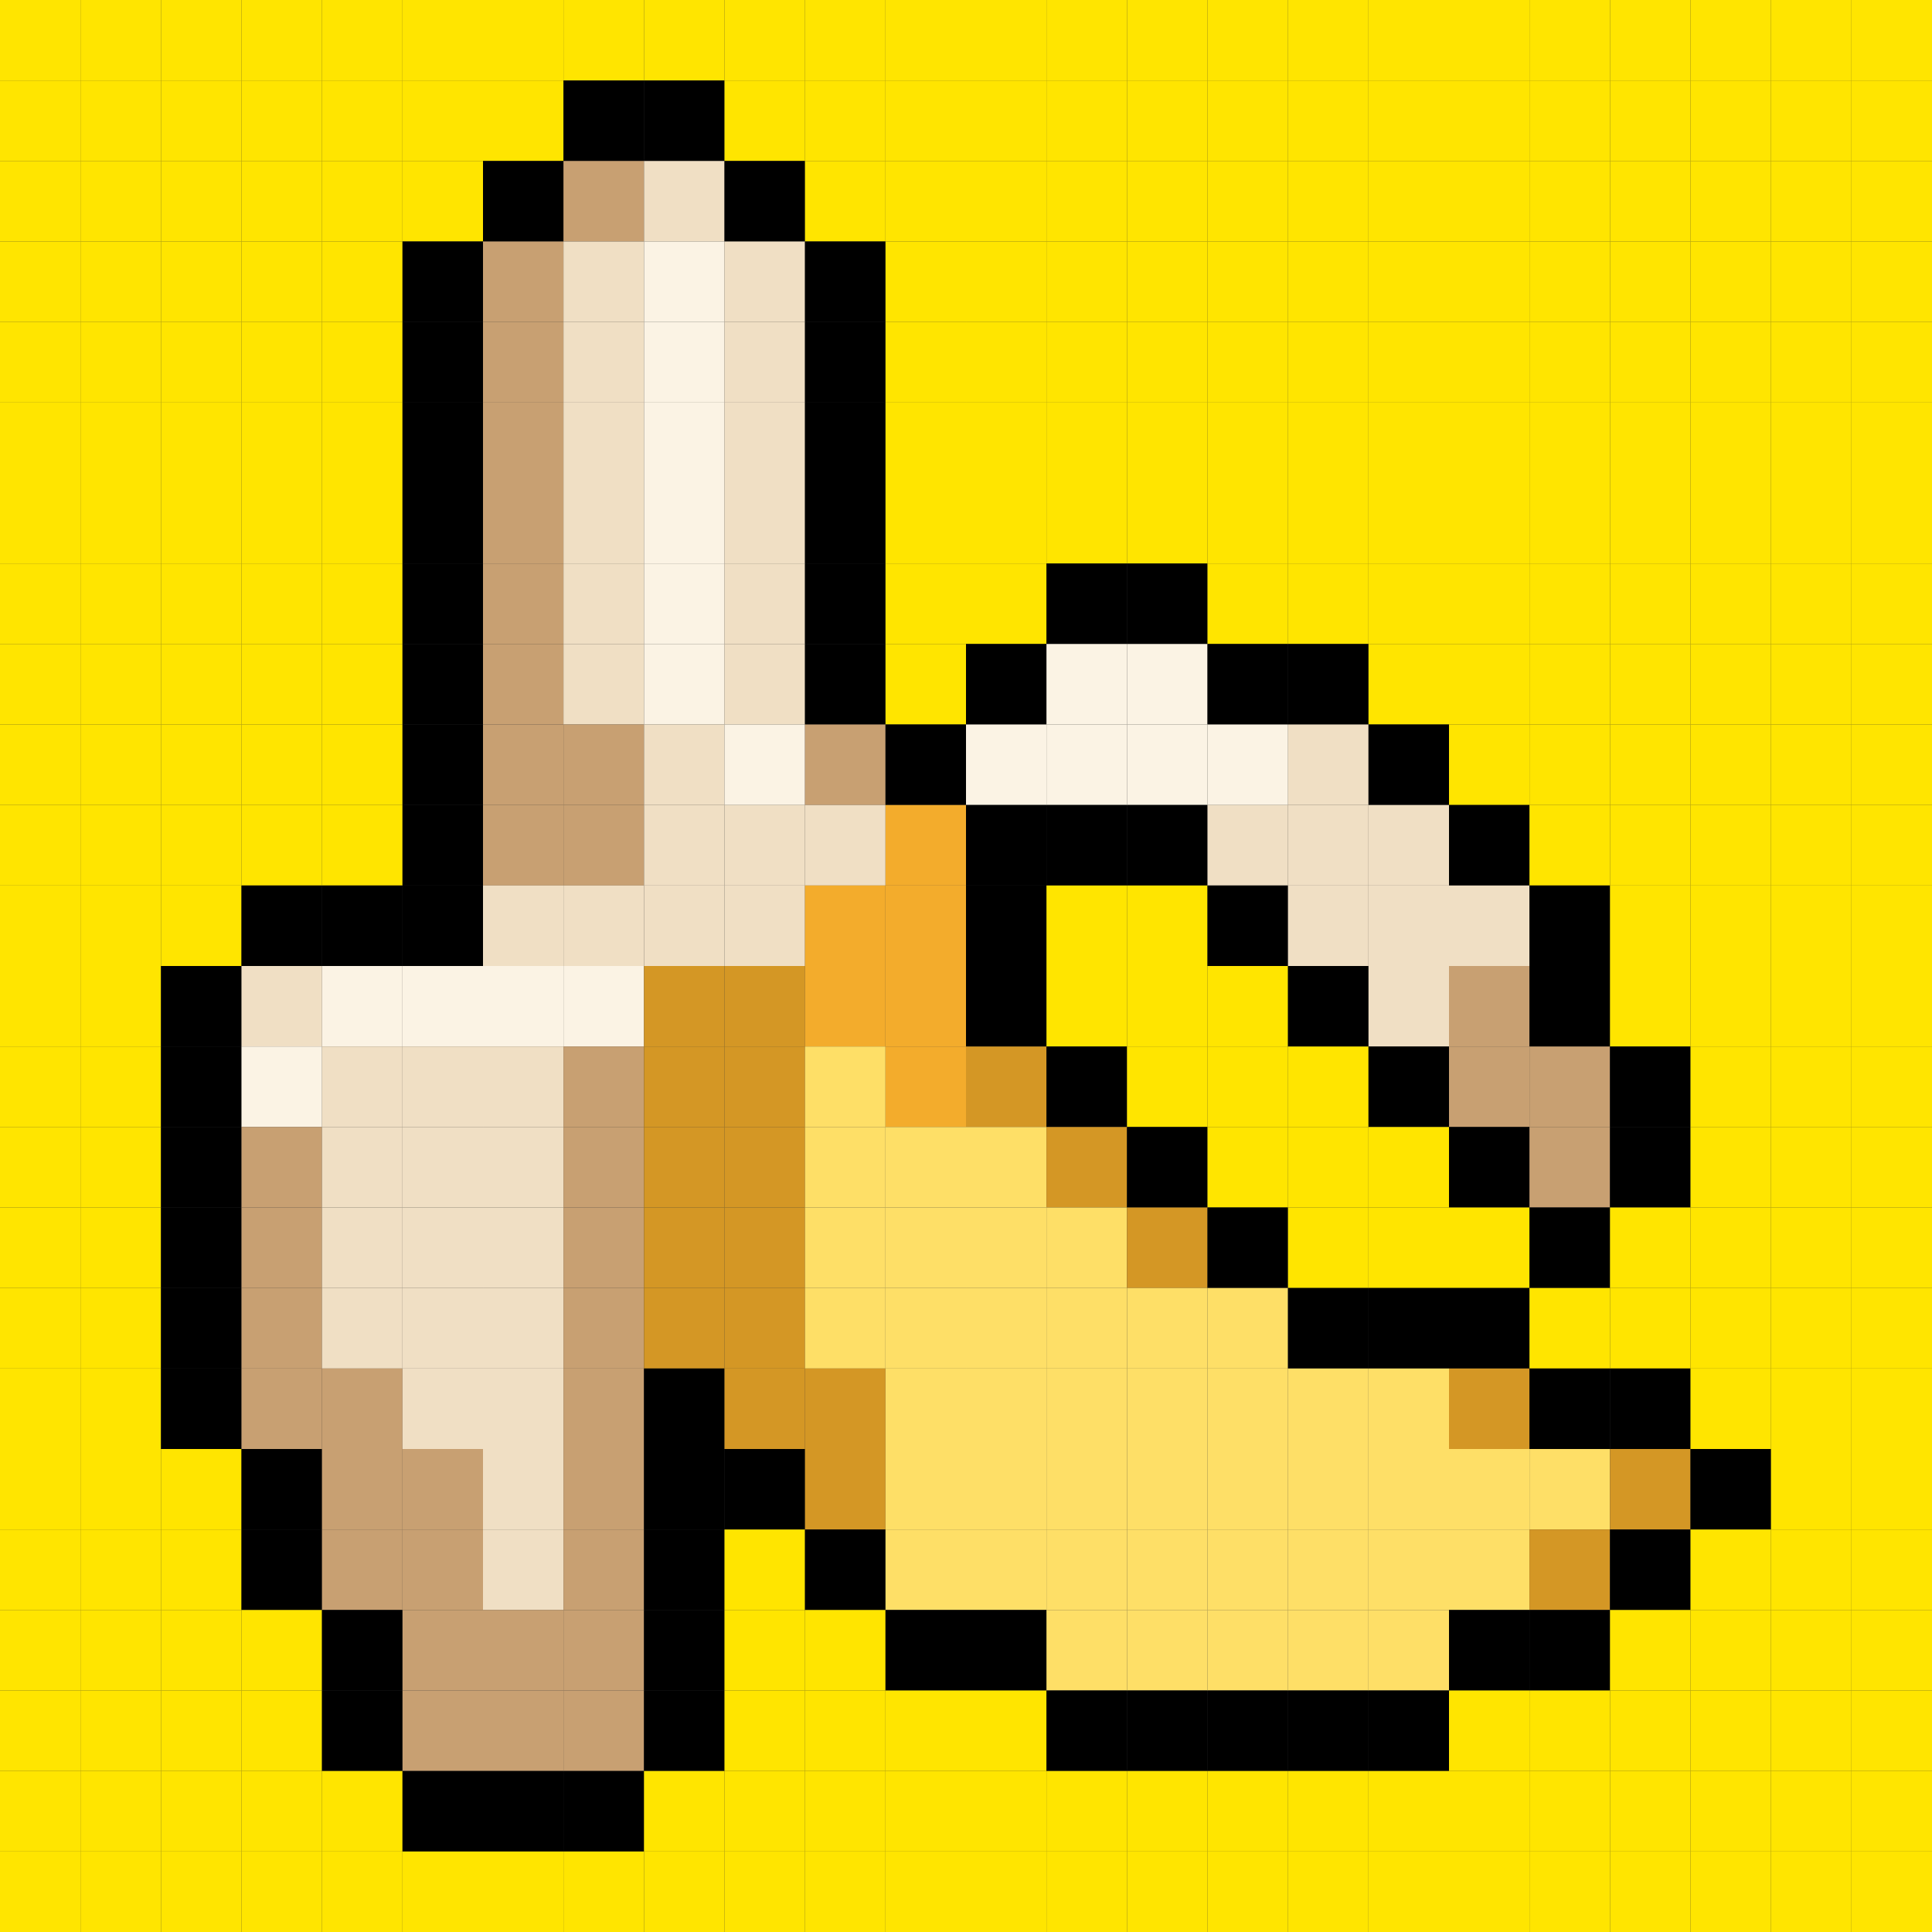 <svg width="100" height="100" viewBox="0 0 100 100" fill="none" xmlns="http://www.w3.org/2000/svg">
<rect x="0" y="0" width="100" height="100" fill="#333333" stroke="none"/>
<g clip-path="url(#clip0_34_55048)">
<rect width="4.167" height="4.167" fill="#FFE500"/>
<rect width="4.167" height="4.167" transform="translate(0 4.167)" fill="#FFE500"/>
<rect width="4.167" height="4.167" transform="translate(0 8.333)" fill="#FFE500"/>
<rect width="4.167" height="4.167" transform="translate(0 12.5)" fill="#FFE500"/>
<rect width="4.167" height="4.167" transform="translate(0 16.667)" fill="#FFE500"/>
<rect width="4.167" height="4.167" transform="translate(0 20.833)" fill="#FFE500"/>
<rect width="4.167" height="4.167" transform="translate(0 25)" fill="#FFE500"/>
<rect width="4.167" height="4.167" transform="translate(0 29.167)" fill="#FFE500"/>
<rect width="4.167" height="4.167" transform="translate(0 33.333)" fill="#FFE500"/>
<rect width="4.167" height="4.167" transform="translate(0 37.5)" fill="#FFE500"/>
<rect width="4.167" height="4.167" transform="translate(0 41.667)" fill="#FFE500"/>
<rect width="4.167" height="4.167" transform="translate(0 45.833)" fill="#FFE500"/>
<rect width="4.167" height="4.167" transform="translate(0 50)" fill="#FFE500"/>
<rect width="4.167" height="4.167" transform="translate(0 54.167)" fill="#FFE500"/>
<rect width="4.167" height="4.167" transform="translate(0 58.333)" fill="#FFE500"/>
<rect width="4.167" height="4.167" transform="translate(0 62.5)" fill="#FFE500"/>
<rect width="4.167" height="4.167" transform="translate(0 66.667)" fill="#FFE500"/>
<rect width="4.167" height="4.167" transform="translate(0 70.833)" fill="#FFE500"/>
<rect width="4.167" height="4.167" transform="translate(0 75)" fill="#FFE500"/>
<rect width="4.167" height="4.167" transform="translate(0 79.167)" fill="#FFE500"/>
<rect width="4.167" height="4.167" transform="translate(0 83.333)" fill="#FFE500"/>
<rect width="4.167" height="4.167" transform="translate(0 87.5)" fill="#FFE500"/>
<rect width="4.167" height="4.167" transform="translate(0 91.667)" fill="#FFE500"/>
<rect width="4.167" height="4.167" transform="translate(0 95.833)" fill="#FFE500"/>
<rect width="4.167" height="4.167" transform="translate(4.167)" fill="#FFE500"/>
<rect width="4.167" height="4.167" transform="translate(4.167 4.167)" fill="#FFE500"/>
<rect width="4.167" height="4.167" transform="translate(4.167 8.333)" fill="#FFE500"/>
<rect width="4.167" height="4.167" transform="translate(4.167 12.5)" fill="#FFE500"/>
<rect width="4.167" height="4.167" transform="translate(4.167 16.667)" fill="#FFE500"/>
<rect width="4.167" height="4.167" transform="translate(4.167 20.833)" fill="#FFE500"/>
<rect width="4.167" height="4.167" transform="translate(4.167 25)" fill="#FFE500"/>
<rect width="4.167" height="4.167" transform="translate(4.167 29.167)" fill="#FFE500"/>
<rect width="4.167" height="4.167" transform="translate(4.167 33.333)" fill="#FFE500"/>
<rect width="4.167" height="4.167" transform="translate(4.167 37.5)" fill="#FFE500"/>
<rect width="4.167" height="4.167" transform="translate(4.167 41.667)" fill="#FFE500"/>
<rect width="4.167" height="4.167" transform="translate(4.167 45.833)" fill="#FFE500"/>
<rect width="4.167" height="4.167" transform="translate(4.167 50)" fill="#FFE500"/>
<rect width="4.167" height="4.167" transform="translate(4.167 54.167)" fill="#FFE500"/>
<rect width="4.167" height="4.167" transform="translate(4.167 58.333)" fill="#FFE500"/>
<rect width="4.167" height="4.167" transform="translate(4.167 62.5)" fill="#FFE500"/>
<rect width="4.167" height="4.167" transform="translate(4.167 66.667)" fill="#FFE500"/>
<rect width="4.167" height="4.167" transform="translate(4.167 70.833)" fill="#FFE500"/>
<rect width="4.167" height="4.167" transform="translate(4.167 75)" fill="#FFE500"/>
<rect width="4.167" height="4.167" transform="translate(4.167 79.167)" fill="#FFE500"/>
<rect width="4.167" height="4.167" transform="translate(4.167 83.333)" fill="#FFE500"/>
<rect width="4.167" height="4.167" transform="translate(4.167 87.5)" fill="#FFE500"/>
<rect width="4.167" height="4.167" transform="translate(4.167 91.667)" fill="#FFE500"/>
<rect width="4.167" height="4.167" transform="translate(4.167 95.833)" fill="#FFE500"/>
<rect width="4.167" height="4.167" transform="translate(8.334)" fill="#FFE500"/>
<rect width="4.167" height="4.167" transform="translate(8.334 4.167)" fill="#FFE500"/>
<rect width="4.167" height="4.167" transform="translate(8.334 8.333)" fill="#FFE500"/>
<rect width="4.167" height="4.167" transform="translate(8.334 12.5)" fill="#FFE500"/>
<rect width="4.167" height="4.167" transform="translate(8.334 16.667)" fill="#FFE500"/>
<rect width="4.167" height="4.167" transform="translate(8.334 20.833)" fill="#FFE500"/>
<rect width="4.167" height="4.167" transform="translate(8.334 25)" fill="#FFE500"/>
<rect width="4.167" height="4.167" transform="translate(8.334 29.167)" fill="#FFE500"/>
<rect width="4.167" height="4.167" transform="translate(8.334 33.333)" fill="#FFE500"/>
<rect width="4.167" height="4.167" transform="translate(8.334 37.5)" fill="#FFE500"/>
<rect width="4.167" height="4.167" transform="translate(8.334 41.667)" fill="#FFE500"/>
<rect width="4.167" height="4.167" transform="translate(8.334 45.833)" fill="#FFE500"/>
<rect width="4.167" height="4.167" transform="translate(8.334 50)" fill="black"/>
<rect width="4.167" height="4.167" transform="translate(8.334 54.167)" fill="black"/>
<rect width="4.167" height="4.167" transform="translate(8.334 58.333)" fill="black"/>
<rect width="4.167" height="4.167" transform="translate(8.334 62.5)" fill="black"/>
<rect width="4.167" height="4.167" transform="translate(8.334 66.667)" fill="black"/>
<rect width="4.167" height="4.167" transform="translate(8.334 70.833)" fill="black"/>
<rect width="4.167" height="4.167" transform="translate(8.334 75)" fill="#FFE500"/>
<rect width="4.167" height="4.167" transform="translate(8.334 79.167)" fill="#FFE500"/>
<rect width="4.167" height="4.167" transform="translate(8.334 83.333)" fill="#FFE500"/>
<rect width="4.167" height="4.167" transform="translate(8.334 87.5)" fill="#FFE500"/>
<rect width="4.167" height="4.167" transform="translate(8.334 91.667)" fill="#FFE500"/>
<rect width="4.167" height="4.167" transform="translate(8.334 95.833)" fill="#FFE500"/>
<rect width="4.167" height="4.167" transform="translate(12.5)" fill="#FFE500"/>
<rect width="4.167" height="4.167" transform="translate(12.5 4.167)" fill="#FFE500"/>
<rect width="4.167" height="4.167" transform="translate(12.5 8.333)" fill="#FFE500"/>
<rect width="4.167" height="4.167" transform="translate(12.5 12.5)" fill="#FFE500"/>
<rect width="4.167" height="4.167" transform="translate(12.5 16.667)" fill="#FFE500"/>
<rect width="4.167" height="4.167" transform="translate(12.5 20.833)" fill="#FFE500"/>
<rect width="4.167" height="4.167" transform="translate(12.5 25)" fill="#FFE500"/>
<rect width="4.167" height="4.167" transform="translate(12.5 29.167)" fill="#FFE500"/>
<rect width="4.167" height="4.167" transform="translate(12.5 33.333)" fill="#FFE500"/>
<rect width="4.167" height="4.167" transform="translate(12.5 37.5)" fill="#FFE500"/>
<rect width="4.167" height="4.167" transform="translate(12.5 41.667)" fill="#FFE500"/>
<rect width="4.167" height="4.167" transform="translate(12.5 45.833)" fill="black"/>
<rect width="4.167" height="4.167" transform="translate(12.5 50)" fill="#F0DFC4"/>
<rect width="4.167" height="4.167" transform="translate(12.5 54.167)" fill="#FBF3E4"/>
<rect width="4.167" height="4.167" transform="translate(12.5 58.333)" fill="#C8A072"/>
<rect width="4.167" height="4.167" transform="translate(12.5 62.5)" fill="#C8A072"/>
<rect width="4.167" height="4.167" transform="translate(12.5 66.667)" fill="#C8A072"/>
<rect width="4.167" height="4.167" transform="translate(12.5 70.833)" fill="#C8A072"/>
<rect width="4.167" height="4.167" transform="translate(12.5 75)" fill="black"/>
<rect width="4.167" height="4.167" transform="translate(12.5 79.167)" fill="black"/>
<rect width="4.167" height="4.167" transform="translate(12.5 83.333)" fill="#FFE500"/>
<rect width="4.167" height="4.167" transform="translate(12.5 87.5)" fill="#FFE500"/>
<rect width="4.167" height="4.167" transform="translate(12.5 91.667)" fill="#FFE500"/>
<rect width="4.167" height="4.167" transform="translate(12.5 95.833)" fill="#FFE500"/>
<rect width="4.167" height="4.167" transform="translate(16.666)" fill="#FFE500"/>
<rect width="4.167" height="4.167" transform="translate(16.666 4.167)" fill="#FFE500"/>
<rect width="4.167" height="4.167" transform="translate(16.666 8.333)" fill="#FFE500"/>
<rect width="4.167" height="4.167" transform="translate(16.666 12.5)" fill="#FFE500"/>
<rect width="4.167" height="4.167" transform="translate(16.666 16.667)" fill="#FFE500"/>
<rect width="4.167" height="4.167" transform="translate(16.666 20.833)" fill="#FFE500"/>
<rect width="4.167" height="4.167" transform="translate(16.666 25)" fill="#FFE500"/>
<rect width="4.167" height="4.167" transform="translate(16.666 29.167)" fill="#FFE500"/>
<rect width="4.167" height="4.167" transform="translate(16.666 33.333)" fill="#FFE500"/>
<rect width="4.167" height="4.167" transform="translate(16.666 37.5)" fill="#FFE500"/>
<rect width="4.167" height="4.167" transform="translate(16.666 41.667)" fill="#FFE500"/>
<rect width="4.167" height="4.167" transform="translate(16.666 45.833)" fill="black"/>
<rect width="4.167" height="4.167" transform="translate(16.666 50)" fill="#FBF3E4"/>
<rect width="4.167" height="4.167" transform="translate(16.666 54.167)" fill="#F0DFC4"/>
<rect width="4.167" height="4.167" transform="translate(16.666 58.333)" fill="#F0DFC4"/>
<rect width="4.167" height="4.167" transform="translate(16.666 62.5)" fill="#F0DFC4"/>
<rect width="4.167" height="4.167" transform="translate(16.666 66.667)" fill="#F0DFC4"/>
<rect width="4.167" height="4.167" transform="translate(16.666 70.833)" fill="#C8A072"/>
<rect width="4.167" height="4.167" transform="translate(16.666 75)" fill="#C8A072"/>
<rect width="4.167" height="4.167" transform="translate(16.666 79.167)" fill="#C8A072"/>
<rect width="4.167" height="4.167" transform="translate(16.666 83.333)" fill="black"/>
<rect width="4.167" height="4.167" transform="translate(16.666 87.5)" fill="black"/>
<rect width="4.167" height="4.167" transform="translate(16.666 91.667)" fill="#FFE500"/>
<rect width="4.167" height="4.167" transform="translate(16.666 95.833)" fill="#FFE500"/>
<rect width="4.167" height="4.167" transform="translate(20.834)" fill="#FFE500"/>
<rect width="4.167" height="4.167" transform="translate(20.834 4.167)" fill="#FFE500"/>
<rect width="4.167" height="4.167" transform="translate(20.834 8.333)" fill="#FFE500"/>
<rect width="4.167" height="4.167" transform="translate(20.834 12.5)" fill="black"/>
<rect width="4.167" height="4.167" transform="translate(20.834 16.667)" fill="black"/>
<rect width="4.167" height="4.167" transform="translate(20.834 20.833)" fill="black"/>
<rect width="4.167" height="4.167" transform="translate(20.834 25)" fill="black"/>
<rect width="4.167" height="4.167" transform="translate(20.834 29.167)" fill="black"/>
<rect width="4.167" height="4.167" transform="translate(20.834 33.333)" fill="black"/>
<rect width="4.167" height="4.167" transform="translate(20.834 37.5)" fill="black"/>
<rect width="4.167" height="4.167" transform="translate(20.834 41.667)" fill="black"/>
<rect width="4.167" height="4.167" transform="translate(20.834 45.833)" fill="black"/>
<rect width="4.167" height="4.167" transform="translate(20.834 50)" fill="#FBF3E4"/>
<rect width="4.167" height="4.167" transform="translate(20.834 54.167)" fill="#F0DFC4"/>
<rect width="4.167" height="4.167" transform="translate(20.834 58.333)" fill="#F0DFC4"/>
<rect width="4.167" height="4.167" transform="translate(20.834 62.5)" fill="#F0DFC4"/>
<rect width="4.167" height="4.167" transform="translate(20.834 66.667)" fill="#F0DFC4"/>
<rect width="4.167" height="4.167" transform="translate(20.834 70.833)" fill="#F0DFC4"/>
<rect width="4.167" height="4.167" transform="translate(20.834 75)" fill="#C8A072"/>
<rect width="4.167" height="4.167" transform="translate(20.834 79.167)" fill="#C8A072"/>
<rect width="4.167" height="4.167" transform="translate(20.834 83.333)" fill="#C8A072"/>
<rect width="4.167" height="4.167" transform="translate(20.834 87.5)" fill="#C8A072"/>
<rect width="4.167" height="4.167" transform="translate(20.834 91.667)" fill="black"/>
<rect width="4.167" height="4.167" transform="translate(20.834 95.833)" fill="#FFE500"/>
<rect width="4.167" height="4.167" transform="translate(25)" fill="#FFE500"/>
<rect width="4.167" height="4.167" transform="translate(25 4.167)" fill="#FFE500"/>
<rect width="4.167" height="4.167" transform="translate(25 8.333)" fill="black"/>
<rect width="4.167" height="4.167" transform="translate(25 12.5)" fill="#C8A072"/>
<rect width="4.167" height="4.167" transform="translate(25 16.667)" fill="#C8A072"/>
<rect width="4.167" height="4.167" transform="translate(25 20.833)" fill="#C8A072"/>
<rect width="4.167" height="4.167" transform="translate(25 25)" fill="#C8A072"/>
<rect width="4.167" height="4.167" transform="translate(25 29.167)" fill="#C8A072"/>
<rect width="4.167" height="4.167" transform="translate(25 33.333)" fill="#C8A072"/>
<rect width="4.167" height="4.167" transform="translate(25 37.5)" fill="#C8A072"/>
<rect width="4.167" height="4.167" transform="translate(25 41.667)" fill="#C8A072"/>
<rect width="4.167" height="4.167" transform="translate(25 45.833)" fill="#F0DFC4"/>
<rect width="4.167" height="4.167" transform="translate(25 50)" fill="#FBF3E4"/>
<rect width="4.167" height="4.167" transform="translate(25 54.167)" fill="#F0DFC4"/>
<rect width="4.167" height="4.167" transform="translate(25 58.333)" fill="#F0DFC4"/>
<rect width="4.167" height="4.167" transform="translate(25 62.5)" fill="#F0DFC4"/>
<rect width="4.167" height="4.167" transform="translate(25 66.667)" fill="#F0DFC4"/>
<rect width="4.167" height="4.167" transform="translate(25 70.833)" fill="#F0DFC4"/>
<rect width="4.167" height="4.167" transform="translate(25 75)" fill="#F0DFC4"/>
<rect width="4.167" height="4.167" transform="translate(25 79.167)" fill="#F0DFC4"/>
<rect width="4.167" height="4.167" transform="translate(25 83.333)" fill="#C8A072"/>
<rect width="4.167" height="4.167" transform="translate(25 87.5)" fill="#C8A072"/>
<rect width="4.167" height="4.167" transform="translate(25 91.667)" fill="black"/>
<rect width="4.167" height="4.167" transform="translate(25 95.833)" fill="#FFE500"/>
<rect width="4.167" height="4.167" transform="translate(29.166)" fill="#FFE500"/>
<rect width="4.167" height="4.167" transform="translate(29.166 4.167)" fill="black"/>
<rect width="4.167" height="4.167" transform="translate(29.166 8.333)" fill="#C8A072"/>
<rect width="4.167" height="4.167" transform="translate(29.166 12.5)" fill="#F0DFC4"/>
<rect width="4.167" height="4.167" transform="translate(29.166 16.667)" fill="#F0DFC4"/>
<rect width="4.167" height="4.167" transform="translate(29.166 20.833)" fill="#F0DFC4"/>
<rect width="4.167" height="4.167" transform="translate(29.166 25)" fill="#F0DFC4"/>
<rect width="4.167" height="4.167" transform="translate(29.166 29.167)" fill="#F0DFC4"/>
<rect width="4.167" height="4.167" transform="translate(29.166 33.333)" fill="#F0DFC4"/>
<rect width="4.167" height="4.167" transform="translate(29.166 37.5)" fill="#C8A072"/>
<rect width="4.167" height="4.167" transform="translate(29.166 41.667)" fill="#C8A072"/>
<rect width="4.167" height="4.167" transform="translate(29.166 45.833)" fill="#F0DFC4"/>
<rect width="4.167" height="4.167" transform="translate(29.166 50)" fill="#FBF3E4"/>
<rect width="4.167" height="4.167" transform="translate(29.166 54.167)" fill="#C8A072"/>
<rect width="4.167" height="4.167" transform="translate(29.166 58.333)" fill="#C8A072"/>
<rect width="4.167" height="4.167" transform="translate(29.166 62.5)" fill="#C8A072"/>
<rect width="4.167" height="4.167" transform="translate(29.166 66.667)" fill="#C8A072"/>
<rect width="4.167" height="4.167" transform="translate(29.166 70.833)" fill="#C8A072"/>
<rect width="4.167" height="4.167" transform="translate(29.166 75)" fill="#C8A072"/>
<rect width="4.167" height="4.167" transform="translate(29.166 79.167)" fill="#C8A072"/>
<rect width="4.167" height="4.167" transform="translate(29.166 83.333)" fill="#C8A072"/>
<rect width="4.167" height="4.167" transform="translate(29.166 87.5)" fill="#C8A072"/>
<rect width="4.167" height="4.167" transform="translate(29.166 91.667)" fill="black"/>
<rect width="4.167" height="4.167" transform="translate(29.166 95.833)" fill="#FFE500"/>
<rect width="4.167" height="4.167" transform="translate(33.334)" fill="#FFE500"/>
<rect width="4.167" height="4.167" transform="translate(33.334 4.167)" fill="black"/>
<rect width="4.167" height="4.167" transform="translate(33.334 8.333)" fill="#F0DFC4"/>
<rect width="4.167" height="4.167" transform="translate(33.334 12.5)" fill="#FBF3E4"/>
<rect width="4.167" height="4.167" transform="translate(33.334 16.667)" fill="#FBF3E4"/>
<rect width="4.167" height="4.167" transform="translate(33.334 20.833)" fill="#FBF3E4"/>
<rect width="4.167" height="4.167" transform="translate(33.334 25)" fill="#FBF3E4"/>
<rect width="4.167" height="4.167" transform="translate(33.334 29.167)" fill="#FBF3E4"/>
<rect width="4.167" height="4.167" transform="translate(33.334 33.333)" fill="#FBF3E4"/>
<rect width="4.167" height="4.167" transform="translate(33.334 37.5)" fill="#F0DFC4"/>
<rect width="4.167" height="4.167" transform="translate(33.334 41.667)" fill="#F0DFC4"/>
<rect width="4.167" height="4.167" transform="translate(33.334 45.833)" fill="#F0DFC4"/>
<rect width="4.167" height="4.167" transform="translate(33.334 50)" fill="#D49725"/>
<rect width="4.167" height="4.167" transform="translate(33.334 54.167)" fill="#D49725"/>
<rect width="4.167" height="4.167" transform="translate(33.334 58.333)" fill="#D49725"/>
<rect width="4.167" height="4.167" transform="translate(33.334 62.5)" fill="#D49725"/>
<rect width="4.167" height="4.167" transform="translate(33.334 66.667)" fill="#D49725"/>
<rect width="4.167" height="4.167" transform="translate(33.334 70.833)" fill="black"/>
<rect width="4.167" height="4.167" transform="translate(33.334 75)" fill="black"/>
<rect width="4.167" height="4.167" transform="translate(33.334 79.167)" fill="black"/>
<rect width="4.167" height="4.167" transform="translate(33.334 83.333)" fill="black"/>
<rect width="4.167" height="4.167" transform="translate(33.334 87.5)" fill="black"/>
<rect width="4.167" height="4.167" transform="translate(33.334 91.667)" fill="#FFE500"/>
<rect width="4.167" height="4.167" transform="translate(33.334 95.833)" fill="#FFE500"/>
<rect width="4.167" height="4.167" transform="translate(37.5)" fill="#FFE500"/>
<rect width="4.167" height="4.167" transform="translate(37.5 4.167)" fill="#FFE500"/>
<rect width="4.167" height="4.167" transform="translate(37.5 8.333)" fill="black"/>
<rect width="4.167" height="4.167" transform="translate(37.5 12.5)" fill="#F0DFC4"/>
<rect width="4.167" height="4.167" transform="translate(37.5 16.667)" fill="#F0DFC4"/>
<rect width="4.167" height="4.167" transform="translate(37.5 20.833)" fill="#F0DFC4"/>
<rect width="4.167" height="4.167" transform="translate(37.5 25)" fill="#F0DFC4"/>
<rect width="4.167" height="4.167" transform="translate(37.5 29.167)" fill="#F0DFC4"/>
<rect width="4.167" height="4.167" transform="translate(37.5 33.333)" fill="#F0DFC4"/>
<rect width="4.167" height="4.167" transform="translate(37.5 37.5)" fill="#FBF3E4"/>
<rect width="4.167" height="4.167" transform="translate(37.5 41.667)" fill="#F0DFC4"/>
<rect width="4.167" height="4.167" transform="translate(37.5 45.833)" fill="#F0DFC4"/>
<rect width="4.167" height="4.167" transform="translate(37.5 50)" fill="#D49725"/>
<rect width="4.167" height="4.167" transform="translate(37.5 54.167)" fill="#D49725"/>
<rect width="4.167" height="4.167" transform="translate(37.5 58.333)" fill="#D49725"/>
<rect width="4.167" height="4.167" transform="translate(37.5 62.5)" fill="#D49725"/>
<rect width="4.167" height="4.167" transform="translate(37.5 66.667)" fill="#D49725"/>
<rect width="4.167" height="4.167" transform="translate(37.5 70.833)" fill="#D49725"/>
<rect width="4.167" height="4.167" transform="translate(37.5 75)" fill="black"/>
<rect width="4.167" height="4.167" transform="translate(37.5 79.167)" fill="#FFE500"/>
<rect width="4.167" height="4.167" transform="translate(37.5 83.333)" fill="#FFE500"/>
<rect width="4.167" height="4.167" transform="translate(37.5 87.5)" fill="#FFE500"/>
<rect width="4.167" height="4.167" transform="translate(37.5 91.667)" fill="#FFE500"/>
<rect width="4.167" height="4.167" transform="translate(37.5 95.833)" fill="#FFE500"/>
<rect width="4.167" height="4.167" transform="translate(41.666)" fill="#FFE500"/>
<rect width="4.167" height="4.167" transform="translate(41.666 4.167)" fill="#FFE500"/>
<rect width="4.167" height="4.167" transform="translate(41.666 8.333)" fill="#FFE500"/>
<rect width="4.167" height="4.167" transform="translate(41.666 12.5)" fill="black"/>
<rect width="4.167" height="4.167" transform="translate(41.666 16.667)" fill="black"/>
<rect width="4.167" height="4.167" transform="translate(41.666 20.833)" fill="black"/>
<rect width="4.167" height="4.167" transform="translate(41.666 25)" fill="black"/>
<rect width="4.167" height="4.167" transform="translate(41.666 29.167)" fill="black"/>
<rect width="4.167" height="4.167" transform="translate(41.666 33.333)" fill="black"/>
<rect width="4.167" height="4.167" transform="translate(41.666 37.5)" fill="#C8A072"/>
<rect width="4.167" height="4.167" transform="translate(41.666 41.667)" fill="#F0DFC4"/>
<rect width="4.167" height="4.167" transform="translate(41.666 45.833)" fill="#F3AC2C"/>
<rect width="4.167" height="4.167" transform="translate(41.666 50)" fill="#F3AC2C"/>
<rect width="4.167" height="4.167" transform="translate(41.666 54.167)" fill="#FEDF67"/>
<rect width="4.167" height="4.167" transform="translate(41.666 58.333)" fill="#FEDF67"/>
<rect width="4.167" height="4.167" transform="translate(41.666 62.5)" fill="#FEDF67"/>
<rect width="4.167" height="4.167" transform="translate(41.666 66.667)" fill="#FEDF67"/>
<rect width="4.167" height="4.167" transform="translate(41.666 70.833)" fill="#D49725"/>
<rect width="4.167" height="4.167" transform="translate(41.666 75)" fill="#D49725"/>
<rect width="4.167" height="4.167" transform="translate(41.666 79.167)" fill="black"/>
<rect width="4.167" height="4.167" transform="translate(41.666 83.333)" fill="#FFE500"/>
<rect width="4.167" height="4.167" transform="translate(41.666 87.5)" fill="#FFE500"/>
<rect width="4.167" height="4.167" transform="translate(41.666 91.667)" fill="#FFE500"/>
<rect width="4.167" height="4.167" transform="translate(41.666 95.833)" fill="#FFE500"/>
<rect width="4.167" height="4.167" transform="translate(45.834)" fill="#FFE500"/>
<rect width="4.167" height="4.167" transform="translate(45.834 4.167)" fill="#FFE500"/>
<rect width="4.167" height="4.167" transform="translate(45.834 8.333)" fill="#FFE500"/>
<rect width="4.167" height="4.167" transform="translate(45.834 12.5)" fill="#FFE500"/>
<rect width="4.167" height="4.167" transform="translate(45.834 16.667)" fill="#FFE500"/>
<rect width="4.167" height="4.167" transform="translate(45.834 20.833)" fill="#FFE500"/>
<rect width="4.167" height="4.167" transform="translate(45.834 25)" fill="#FFE500"/>
<rect width="4.167" height="4.167" transform="translate(45.834 29.167)" fill="#FFE500"/>
<rect width="4.167" height="4.167" transform="translate(45.834 33.333)" fill="#FFE500"/>
<rect width="4.167" height="4.167" transform="translate(45.834 37.5)" fill="black"/>
<rect width="4.167" height="4.167" transform="translate(45.834 41.667)" fill="#F3AC2C"/>
<rect width="4.167" height="4.167" transform="translate(45.834 45.833)" fill="#F3AC2C"/>
<rect width="4.167" height="4.167" transform="translate(45.834 50)" fill="#F3AC2C"/>
<rect width="4.167" height="4.167" transform="translate(45.834 54.167)" fill="#F3AC2C"/>
<rect width="4.167" height="4.167" transform="translate(45.834 58.333)" fill="#FEDF67"/>
<rect width="4.167" height="4.167" transform="translate(45.834 62.5)" fill="#FEDF67"/>
<rect width="4.167" height="4.167" transform="translate(45.834 66.667)" fill="#FEDF67"/>
<rect width="4.167" height="4.167" transform="translate(45.834 70.833)" fill="#FEDF67"/>
<rect width="4.167" height="4.167" transform="translate(45.834 75)" fill="#FEDF67"/>
<rect width="4.167" height="4.167" transform="translate(45.834 79.167)" fill="#FEDF67"/>
<rect width="4.167" height="4.167" transform="translate(45.834 83.333)" fill="black"/>
<rect width="4.167" height="4.167" transform="translate(45.834 87.5)" fill="#FFE500"/>
<rect width="4.167" height="4.167" transform="translate(45.834 91.667)" fill="#FFE500"/>
<rect width="4.167" height="4.167" transform="translate(45.834 95.833)" fill="#FFE500"/>
<rect width="4.167" height="4.167" transform="translate(50)" fill="#FFE500"/>
<rect width="4.167" height="4.167" transform="translate(50 4.167)" fill="#FFE500"/>
<rect width="4.167" height="4.167" transform="translate(50 8.333)" fill="#FFE500"/>
<rect width="4.167" height="4.167" transform="translate(50 12.5)" fill="#FFE500"/>
<rect width="4.167" height="4.167" transform="translate(50 16.667)" fill="#FFE500"/>
<rect width="4.167" height="4.167" transform="translate(50 20.833)" fill="#FFE500"/>
<rect width="4.167" height="4.167" transform="translate(50 25)" fill="#FFE500"/>
<rect width="4.167" height="4.167" transform="translate(50 29.167)" fill="#FFE500"/>
<rect width="4.167" height="4.167" transform="translate(50 33.333)" fill="black"/>
<rect width="4.167" height="4.167" transform="translate(50 37.5)" fill="#FBF3E4"/>
<rect width="4.167" height="4.167" transform="translate(50 41.667)" fill="black"/>
<rect width="4.167" height="4.167" transform="translate(50 45.833)" fill="black"/>
<rect width="4.167" height="4.167" transform="translate(50 50)" fill="black"/>
<rect width="4.167" height="4.167" transform="translate(50 54.167)" fill="#D49725"/>
<rect width="4.167" height="4.167" transform="translate(50 58.333)" fill="#FEDF67"/>
<rect width="4.167" height="4.167" transform="translate(50 62.5)" fill="#FEDF67"/>
<rect width="4.167" height="4.167" transform="translate(50 66.667)" fill="#FEDF67"/>
<rect width="4.167" height="4.167" transform="translate(50 70.833)" fill="#FEDF67"/>
<rect width="4.167" height="4.167" transform="translate(50 75)" fill="#FEDF67"/>
<rect width="4.167" height="4.167" transform="translate(50 79.167)" fill="#FEDF67"/>
<rect width="4.167" height="4.167" transform="translate(50 83.333)" fill="black"/>
<rect width="4.167" height="4.167" transform="translate(50 87.5)" fill="#FFE500"/>
<rect width="4.167" height="4.167" transform="translate(50 91.667)" fill="#FFE500"/>
<rect width="4.167" height="4.167" transform="translate(50 95.833)" fill="#FFE500"/>
<rect width="4.167" height="4.167" transform="translate(54.166)" fill="#FFE500"/>
<rect width="4.167" height="4.167" transform="translate(54.166 4.167)" fill="#FFE500"/>
<rect width="4.167" height="4.167" transform="translate(54.166 8.333)" fill="#FFE500"/>
<rect width="4.167" height="4.167" transform="translate(54.166 12.5)" fill="#FFE500"/>
<rect width="4.167" height="4.167" transform="translate(54.166 16.667)" fill="#FFE500"/>
<rect width="4.167" height="4.167" transform="translate(54.166 20.833)" fill="#FFE500"/>
<rect width="4.167" height="4.167" transform="translate(54.166 25)" fill="#FFE500"/>
<rect width="4.167" height="4.167" transform="translate(54.166 29.167)" fill="black"/>
<rect width="4.167" height="4.167" transform="translate(54.166 33.333)" fill="#FBF3E4"/>
<rect width="4.167" height="4.167" transform="translate(54.166 37.5)" fill="#FBF3E4"/>
<rect width="4.167" height="4.167" transform="translate(54.166 41.667)" fill="black"/>
<rect width="4.167" height="4.167" transform="translate(54.166 45.833)" fill="#FFE500"/>
<rect width="4.167" height="4.167" transform="translate(54.166 50)" fill="#FFE500"/>
<rect width="4.167" height="4.167" transform="translate(54.166 54.167)" fill="black"/>
<rect width="4.167" height="4.167" transform="translate(54.166 58.333)" fill="#D49725"/>
<rect width="4.167" height="4.167" transform="translate(54.166 62.5)" fill="#FEDF67"/>
<rect width="4.167" height="4.167" transform="translate(54.166 66.667)" fill="#FEDF67"/>
<rect width="4.167" height="4.167" transform="translate(54.166 70.833)" fill="#FEDF67"/>
<rect width="4.167" height="4.167" transform="translate(54.166 75)" fill="#FEDF67"/>
<rect width="4.167" height="4.167" transform="translate(54.166 79.167)" fill="#FEDF67"/>
<rect width="4.167" height="4.167" transform="translate(54.166 83.333)" fill="#FEDF67"/>
<rect width="4.167" height="4.167" transform="translate(54.166 87.5)" fill="black"/>
<rect width="4.167" height="4.167" transform="translate(54.166 91.667)" fill="#FFE500"/>
<rect width="4.167" height="4.167" transform="translate(54.166 95.833)" fill="#FFE500"/>
<rect width="4.167" height="4.167" transform="translate(58.334)" fill="#FFE500"/>
<rect width="4.167" height="4.167" transform="translate(58.334 4.167)" fill="#FFE500"/>
<rect width="4.167" height="4.167" transform="translate(58.334 8.333)" fill="#FFE500"/>
<rect width="4.167" height="4.167" transform="translate(58.334 12.5)" fill="#FFE500"/>
<rect width="4.167" height="4.167" transform="translate(58.334 16.667)" fill="#FFE500"/>
<rect width="4.167" height="4.167" transform="translate(58.334 20.833)" fill="#FFE500"/>
<rect width="4.167" height="4.167" transform="translate(58.334 25)" fill="#FFE500"/>
<rect width="4.167" height="4.167" transform="translate(58.334 29.167)" fill="black"/>
<rect width="4.167" height="4.167" transform="translate(58.334 33.333)" fill="#FBF3E4"/>
<rect width="4.167" height="4.167" transform="translate(58.334 37.5)" fill="#FBF3E4"/>
<rect width="4.167" height="4.167" transform="translate(58.334 41.667)" fill="black"/>
<rect width="4.167" height="4.167" transform="translate(58.334 45.833)" fill="#FFE500"/>
<rect width="4.167" height="4.167" transform="translate(58.334 50)" fill="#FFE500"/>
<rect width="4.167" height="4.167" transform="translate(58.334 54.167)" fill="#FFE500"/>
<rect width="4.167" height="4.167" transform="translate(58.334 58.333)" fill="black"/>
<rect width="4.167" height="4.167" transform="translate(58.334 62.5)" fill="#D49725"/>
<rect width="4.167" height="4.167" transform="translate(58.334 66.667)" fill="#FEDF67"/>
<rect width="4.167" height="4.167" transform="translate(58.334 70.833)" fill="#FEDF67"/>
<rect width="4.167" height="4.167" transform="translate(58.334 75)" fill="#FEDF67"/>
<rect width="4.167" height="4.167" transform="translate(58.334 79.167)" fill="#FEDF67"/>
<rect width="4.167" height="4.167" transform="translate(58.334 83.333)" fill="#FEDF67"/>
<rect width="4.167" height="4.167" transform="translate(58.334 87.5)" fill="black"/>
<rect width="4.167" height="4.167" transform="translate(58.334 91.667)" fill="#FFE500"/>
<rect width="4.167" height="4.167" transform="translate(58.334 95.833)" fill="#FFE500"/>
<rect width="4.167" height="4.167" transform="translate(62.5)" fill="#FFE500"/>
<rect width="4.167" height="4.167" transform="translate(62.5 4.167)" fill="#FFE500"/>
<rect width="4.167" height="4.167" transform="translate(62.5 8.333)" fill="#FFE500"/>
<rect width="4.167" height="4.167" transform="translate(62.5 12.5)" fill="#FFE500"/>
<rect width="4.167" height="4.167" transform="translate(62.5 16.667)" fill="#FFE500"/>
<rect width="4.167" height="4.167" transform="translate(62.5 20.833)" fill="#FFE500"/>
<rect width="4.167" height="4.167" transform="translate(62.5 25)" fill="#FFE500"/>
<rect width="4.167" height="4.167" transform="translate(62.5 29.167)" fill="#FFE500"/>
<rect width="4.167" height="4.167" transform="translate(62.5 33.333)" fill="black"/>
<rect width="4.167" height="4.167" transform="translate(62.5 37.5)" fill="#FBF3E4"/>
<rect width="4.167" height="4.167" transform="translate(62.5 41.667)" fill="#F0DFC4"/>
<rect width="4.167" height="4.167" transform="translate(62.5 45.833)" fill="black"/>
<rect width="4.167" height="4.167" transform="translate(62.5 50)" fill="#FFE500"/>
<rect width="4.167" height="4.167" transform="translate(62.5 54.167)" fill="#FFE500"/>
<rect width="4.167" height="4.167" transform="translate(62.5 58.333)" fill="#FFE500"/>
<rect width="4.167" height="4.167" transform="translate(62.5 62.5)" fill="black"/>
<rect width="4.167" height="4.167" transform="translate(62.5 66.667)" fill="#FEDF67"/>
<rect width="4.167" height="4.167" transform="translate(62.5 70.833)" fill="#FEDF67"/>
<rect width="4.167" height="4.167" transform="translate(62.5 75)" fill="#FEDF67"/>
<rect width="4.167" height="4.167" transform="translate(62.5 79.167)" fill="#FEDF67"/>
<rect width="4.167" height="4.167" transform="translate(62.5 83.333)" fill="#FEDF67"/>
<rect width="4.167" height="4.167" transform="translate(62.5 87.5)" fill="black"/>
<rect width="4.167" height="4.167" transform="translate(62.5 91.667)" fill="#FFE500"/>
<rect width="4.167" height="4.167" transform="translate(62.5 95.833)" fill="#FFE500"/>
<rect width="4.167" height="4.167" transform="translate(66.666)" fill="#FFE500"/>
<rect width="4.167" height="4.167" transform="translate(66.666 4.167)" fill="#FFE500"/>
<rect width="4.167" height="4.167" transform="translate(66.666 8.333)" fill="#FFE500"/>
<rect width="4.167" height="4.167" transform="translate(66.666 12.5)" fill="#FFE500"/>
<rect width="4.167" height="4.167" transform="translate(66.666 16.667)" fill="#FFE500"/>
<rect width="4.167" height="4.167" transform="translate(66.666 20.833)" fill="#FFE500"/>
<rect width="4.167" height="4.167" transform="translate(66.666 25)" fill="#FFE500"/>
<rect width="4.167" height="4.167" transform="translate(66.666 29.167)" fill="#FFE500"/>
<rect width="4.167" height="4.167" transform="translate(66.666 33.333)" fill="black"/>
<rect width="4.167" height="4.167" transform="translate(66.666 37.5)" fill="#F0DFC4"/>
<rect width="4.167" height="4.167" transform="translate(66.666 41.667)" fill="#F0DFC4"/>
<rect width="4.167" height="4.167" transform="translate(66.666 45.833)" fill="#F0DFC4"/>
<rect width="4.167" height="4.167" transform="translate(66.666 50)" fill="black"/>
<rect width="4.167" height="4.167" transform="translate(66.666 54.167)" fill="#FFE500"/>
<rect width="4.167" height="4.167" transform="translate(66.666 58.333)" fill="#FFE500"/>
<rect width="4.167" height="4.167" transform="translate(66.666 62.5)" fill="#FFE500"/>
<rect width="4.167" height="4.167" transform="translate(66.666 66.667)" fill="black"/>
<rect width="4.167" height="4.167" transform="translate(66.666 70.833)" fill="#FEDF67"/>
<rect width="4.167" height="4.167" transform="translate(66.666 75)" fill="#FEDF67"/>
<rect width="4.167" height="4.167" transform="translate(66.666 79.167)" fill="#FEDF67"/>
<rect width="4.167" height="4.167" transform="translate(66.666 83.333)" fill="#FEDF67"/>
<rect width="4.167" height="4.167" transform="translate(66.666 87.5)" fill="black"/>
<rect width="4.167" height="4.167" transform="translate(66.666 91.667)" fill="#FFE500"/>
<rect width="4.167" height="4.167" transform="translate(66.666 95.833)" fill="#FFE500"/>
<rect width="4.167" height="4.167" transform="translate(70.834)" fill="#FFE500"/>
<rect width="4.167" height="4.167" transform="translate(70.834 4.167)" fill="#FFE500"/>
<rect width="4.167" height="4.167" transform="translate(70.834 8.333)" fill="#FFE500"/>
<rect width="4.167" height="4.167" transform="translate(70.834 12.5)" fill="#FFE500"/>
<rect width="4.167" height="4.167" transform="translate(70.834 16.667)" fill="#FFE500"/>
<rect width="4.167" height="4.167" transform="translate(70.834 20.833)" fill="#FFE500"/>
<rect width="4.167" height="4.167" transform="translate(70.834 25)" fill="#FFE500"/>
<rect width="4.167" height="4.167" transform="translate(70.834 29.167)" fill="#FFE500"/>
<rect width="4.167" height="4.167" transform="translate(70.834 33.333)" fill="#FFE500"/>
<rect width="4.167" height="4.167" transform="translate(70.834 37.5)" fill="black"/>
<rect width="4.167" height="4.167" transform="translate(70.834 41.667)" fill="#F0DFC4"/>
<rect width="4.167" height="4.167" transform="translate(70.834 45.833)" fill="#F0DFC4"/>
<rect width="4.167" height="4.167" transform="translate(70.834 50)" fill="#F0DFC4"/>
<rect width="4.167" height="4.167" transform="translate(70.834 54.167)" fill="black"/>
<rect width="4.167" height="4.167" transform="translate(70.834 58.333)" fill="#FFE500"/>
<rect width="4.167" height="4.167" transform="translate(70.834 62.5)" fill="#FFE500"/>
<rect width="4.167" height="4.167" transform="translate(70.834 66.667)" fill="black"/>
<rect width="4.167" height="4.167" transform="translate(70.834 70.833)" fill="#FEDF67"/>
<rect width="4.167" height="4.167" transform="translate(70.834 75)" fill="#FEDF67"/>
<rect width="4.167" height="4.167" transform="translate(70.834 79.167)" fill="#FEDF67"/>
<rect width="4.167" height="4.167" transform="translate(70.834 83.333)" fill="#FEDF67"/>
<rect width="4.167" height="4.167" transform="translate(70.834 87.5)" fill="black"/>
<rect width="4.167" height="4.167" transform="translate(70.834 91.667)" fill="#FFE500"/>
<rect width="4.167" height="4.167" transform="translate(70.834 95.833)" fill="#FFE500"/>
<rect width="4.167" height="4.167" transform="translate(75)" fill="#FFE500"/>
<rect width="4.167" height="4.167" transform="translate(75 4.167)" fill="#FFE500"/>
<rect width="4.167" height="4.167" transform="translate(75 8.333)" fill="#FFE500"/>
<rect width="4.167" height="4.167" transform="translate(75 12.5)" fill="#FFE500"/>
<rect width="4.167" height="4.167" transform="translate(75 16.667)" fill="#FFE500"/>
<rect width="4.167" height="4.167" transform="translate(75 20.833)" fill="#FFE500"/>
<rect width="4.167" height="4.167" transform="translate(75 25)" fill="#FFE500"/>
<rect width="4.167" height="4.167" transform="translate(75 29.167)" fill="#FFE500"/>
<rect width="4.167" height="4.167" transform="translate(75 33.333)" fill="#FFE500"/>
<rect width="4.167" height="4.167" transform="translate(75 37.5)" fill="#FFE500"/>
<rect width="4.167" height="4.167" transform="translate(75 41.667)" fill="black"/>
<rect width="4.167" height="4.167" transform="translate(75 45.833)" fill="#F0DFC4"/>
<rect width="4.167" height="4.167" transform="translate(75 50)" fill="#C8A072"/>
<rect width="4.167" height="4.167" transform="translate(75 54.167)" fill="#C8A072"/>
<rect width="4.167" height="4.167" transform="translate(75 58.333)" fill="black"/>
<rect width="4.167" height="4.167" transform="translate(75 62.5)" fill="#FFE500"/>
<rect width="4.167" height="4.167" transform="translate(75 66.667)" fill="black"/>
<rect width="4.167" height="4.167" transform="translate(75 70.833)" fill="#D49725"/>
<rect width="4.167" height="4.167" transform="translate(75 75)" fill="#FEDF67"/>
<rect width="4.167" height="4.167" transform="translate(75 79.167)" fill="#FEDF67"/>
<rect width="4.167" height="4.167" transform="translate(75 83.333)" fill="black"/>
<rect width="4.167" height="4.167" transform="translate(75 87.5)" fill="#FFE500"/>
<rect width="4.167" height="4.167" transform="translate(75 91.667)" fill="#FFE500"/>
<rect width="4.167" height="4.167" transform="translate(75 95.833)" fill="#FFE500"/>
<rect width="4.167" height="4.167" transform="translate(79.166)" fill="#FFE500"/>
<rect width="4.167" height="4.167" transform="translate(79.166 4.167)" fill="#FFE500"/>
<rect width="4.167" height="4.167" transform="translate(79.166 8.333)" fill="#FFE500"/>
<rect width="4.167" height="4.167" transform="translate(79.166 12.5)" fill="#FFE500"/>
<rect width="4.167" height="4.167" transform="translate(79.166 16.667)" fill="#FFE500"/>
<rect width="4.167" height="4.167" transform="translate(79.166 20.833)" fill="#FFE500"/>
<rect width="4.167" height="4.167" transform="translate(79.166 25)" fill="#FFE500"/>
<rect width="4.167" height="4.167" transform="translate(79.166 29.167)" fill="#FFE500"/>
<rect width="4.167" height="4.167" transform="translate(79.166 33.333)" fill="#FFE500"/>
<rect width="4.167" height="4.167" transform="translate(79.166 37.5)" fill="#FFE500"/>
<rect width="4.167" height="4.167" transform="translate(79.166 41.667)" fill="#FFE500"/>
<rect width="4.167" height="4.167" transform="translate(79.166 45.833)" fill="black"/>
<rect width="4.167" height="4.167" transform="translate(79.166 50)" fill="black"/>
<rect width="4.167" height="4.167" transform="translate(79.166 54.167)" fill="#C8A072"/>
<rect width="4.167" height="4.167" transform="translate(79.166 58.333)" fill="#C8A072"/>
<rect width="4.167" height="4.167" transform="translate(79.166 62.5)" fill="black"/>
<rect width="4.167" height="4.167" transform="translate(79.166 66.667)" fill="#FFE500"/>
<rect width="4.167" height="4.167" transform="translate(79.166 70.833)" fill="black"/>
<rect width="4.167" height="4.167" transform="translate(79.166 75)" fill="#FEDF67"/>
<rect width="4.167" height="4.167" transform="translate(79.166 79.167)" fill="#D49725"/>
<rect width="4.167" height="4.167" transform="translate(79.166 83.333)" fill="black"/>
<rect width="4.167" height="4.167" transform="translate(79.166 87.5)" fill="#FFE500"/>
<rect width="4.167" height="4.167" transform="translate(79.166 91.667)" fill="#FFE500"/>
<rect width="4.167" height="4.167" transform="translate(79.166 95.833)" fill="#FFE500"/>
<rect width="4.167" height="4.167" transform="translate(83.334)" fill="#FFE500"/>
<rect width="4.167" height="4.167" transform="translate(83.334 4.167)" fill="#FFE500"/>
<rect width="4.167" height="4.167" transform="translate(83.334 8.333)" fill="#FFE500"/>
<rect width="4.167" height="4.167" transform="translate(83.334 12.5)" fill="#FFE500"/>
<rect width="4.167" height="4.167" transform="translate(83.334 16.667)" fill="#FFE500"/>
<rect width="4.167" height="4.167" transform="translate(83.334 20.833)" fill="#FFE500"/>
<rect width="4.167" height="4.167" transform="translate(83.334 25)" fill="#FFE500"/>
<rect width="4.167" height="4.167" transform="translate(83.334 29.167)" fill="#FFE500"/>
<rect width="4.167" height="4.167" transform="translate(83.334 33.333)" fill="#FFE500"/>
<rect width="4.167" height="4.167" transform="translate(83.334 37.5)" fill="#FFE500"/>
<rect width="4.167" height="4.167" transform="translate(83.334 41.667)" fill="#FFE500"/>
<rect width="4.167" height="4.167" transform="translate(83.334 45.833)" fill="#FFE500"/>
<rect width="4.167" height="4.167" transform="translate(83.334 50)" fill="#FFE500"/>
<rect width="4.167" height="4.167" transform="translate(83.334 54.167)" fill="black"/>
<rect width="4.167" height="4.167" transform="translate(83.334 58.333)" fill="black"/>
<rect width="4.167" height="4.167" transform="translate(83.334 62.5)" fill="#FFE500"/>
<rect width="4.167" height="4.167" transform="translate(83.334 66.667)" fill="#FFE500"/>
<rect width="4.167" height="4.167" transform="translate(83.334 70.833)" fill="black"/>
<rect width="4.167" height="4.167" transform="translate(83.334 75)" fill="#D49725"/>
<rect width="4.167" height="4.167" transform="translate(83.334 79.167)" fill="black"/>
<rect width="4.167" height="4.167" transform="translate(83.334 83.333)" fill="#FFE500"/>
<rect width="4.167" height="4.167" transform="translate(83.334 87.5)" fill="#FFE500"/>
<rect width="4.167" height="4.167" transform="translate(83.334 91.667)" fill="#FFE500"/>
<rect width="4.167" height="4.167" transform="translate(83.334 95.833)" fill="#FFE500"/>
<rect width="4.167" height="4.167" transform="translate(87.5)" fill="#FFE500"/>
<rect width="4.167" height="4.167" transform="translate(87.5 4.167)" fill="#FFE500"/>
<rect width="4.167" height="4.167" transform="translate(87.5 8.333)" fill="#FFE500"/>
<rect width="4.167" height="4.167" transform="translate(87.5 12.5)" fill="#FFE500"/>
<rect width="4.167" height="4.167" transform="translate(87.5 16.667)" fill="#FFE500"/>
<rect width="4.167" height="4.167" transform="translate(87.5 20.833)" fill="#FFE500"/>
<rect width="4.167" height="4.167" transform="translate(87.5 25)" fill="#FFE500"/>
<rect width="4.167" height="4.167" transform="translate(87.5 29.167)" fill="#FFE500"/>
<rect width="4.167" height="4.167" transform="translate(87.5 33.333)" fill="#FFE500"/>
<rect width="4.167" height="4.167" transform="translate(87.5 37.5)" fill="#FFE500"/>
<rect width="4.167" height="4.167" transform="translate(87.5 41.667)" fill="#FFE500"/>
<rect width="4.167" height="4.167" transform="translate(87.5 45.833)" fill="#FFE500"/>
<rect width="4.167" height="4.167" transform="translate(87.5 50)" fill="#FFE500"/>
<rect width="4.167" height="4.167" transform="translate(87.5 54.167)" fill="#FFE500"/>
<rect width="4.167" height="4.167" transform="translate(87.5 58.333)" fill="#FFE500"/>
<rect width="4.167" height="4.167" transform="translate(87.5 62.5)" fill="#FFE500"/>
<rect width="4.167" height="4.167" transform="translate(87.5 66.667)" fill="#FFE500"/>
<rect width="4.167" height="4.167" transform="translate(87.5 70.833)" fill="#FFE500"/>
<rect width="4.167" height="4.167" transform="translate(87.5 75)" fill="black"/>
<rect width="4.167" height="4.167" transform="translate(87.5 79.167)" fill="#FFE500"/>
<rect width="4.167" height="4.167" transform="translate(87.5 83.333)" fill="#FFE500"/>
<rect width="4.167" height="4.167" transform="translate(87.5 87.5)" fill="#FFE500"/>
<rect width="4.167" height="4.167" transform="translate(87.5 91.667)" fill="#FFE500"/>
<rect width="4.167" height="4.167" transform="translate(87.5 95.833)" fill="#FFE500"/>
<rect width="4.167" height="4.167" transform="translate(91.666)" fill="#FFE500"/>
<rect width="4.167" height="4.167" transform="translate(91.666 4.167)" fill="#FFE500"/>
<rect width="4.167" height="4.167" transform="translate(91.666 8.333)" fill="#FFE500"/>
<rect width="4.167" height="4.167" transform="translate(91.666 12.5)" fill="#FFE500"/>
<rect width="4.167" height="4.167" transform="translate(91.666 16.667)" fill="#FFE500"/>
<rect width="4.167" height="4.167" transform="translate(91.666 20.833)" fill="#FFE500"/>
<rect width="4.167" height="4.167" transform="translate(91.666 25)" fill="#FFE500"/>
<rect width="4.167" height="4.167" transform="translate(91.666 29.167)" fill="#FFE500"/>
<rect width="4.167" height="4.167" transform="translate(91.666 33.333)" fill="#FFE500"/>
<rect width="4.167" height="4.167" transform="translate(91.666 37.5)" fill="#FFE500"/>
<rect width="4.167" height="4.167" transform="translate(91.666 41.667)" fill="#FFE500"/>
<rect width="4.167" height="4.167" transform="translate(91.666 45.833)" fill="#FFE500"/>
<rect width="4.167" height="4.167" transform="translate(91.666 50)" fill="#FFE500"/>
<rect width="4.167" height="4.167" transform="translate(91.666 54.167)" fill="#FFE500"/>
<rect width="4.167" height="4.167" transform="translate(91.666 58.333)" fill="#FFE500"/>
<rect width="4.167" height="4.167" transform="translate(91.666 62.5)" fill="#FFE500"/>
<rect width="4.167" height="4.167" transform="translate(91.666 66.667)" fill="#FFE500"/>
<rect width="4.167" height="4.167" transform="translate(91.666 70.833)" fill="#FFE500"/>
<rect width="4.167" height="4.167" transform="translate(91.666 75)" fill="#FFE500"/>
<rect width="4.167" height="4.167" transform="translate(91.666 79.167)" fill="#FFE500"/>
<rect width="4.167" height="4.167" transform="translate(91.666 83.333)" fill="#FFE500"/>
<rect width="4.167" height="4.167" transform="translate(91.666 87.5)" fill="#FFE500"/>
<rect width="4.167" height="4.167" transform="translate(91.666 91.667)" fill="#FFE500"/>
<rect width="4.167" height="4.167" transform="translate(91.666 95.833)" fill="#FFE500"/>
<rect width="4.167" height="4.167" transform="translate(95.834)" fill="#FFE500"/>
<rect width="4.167" height="4.167" transform="translate(95.834 4.167)" fill="#FFE500"/>
<rect width="4.167" height="4.167" transform="translate(95.834 8.333)" fill="#FFE500"/>
<rect width="4.167" height="4.167" transform="translate(95.834 12.5)" fill="#FFE500"/>
<rect width="4.167" height="4.167" transform="translate(95.834 16.667)" fill="#FFE500"/>
<rect width="4.167" height="4.167" transform="translate(95.834 20.833)" fill="#FFE500"/>
<rect width="4.167" height="4.167" transform="translate(95.834 25)" fill="#FFE500"/>
<rect width="4.167" height="4.167" transform="translate(95.834 29.167)" fill="#FFE500"/>
<rect width="4.167" height="4.167" transform="translate(95.834 33.333)" fill="#FFE500"/>
<rect width="4.167" height="4.167" transform="translate(95.834 37.5)" fill="#FFE500"/>
<rect width="4.167" height="4.167" transform="translate(95.834 41.667)" fill="#FFE500"/>
<rect width="4.167" height="4.167" transform="translate(95.834 45.833)" fill="#FFE500"/>
<rect width="4.167" height="4.167" transform="translate(95.834 50)" fill="#FFE500"/>
<rect width="4.167" height="4.167" transform="translate(95.834 54.167)" fill="#FFE500"/>
<rect width="4.167" height="4.167" transform="translate(95.834 58.333)" fill="#FFE500"/>
<rect width="4.167" height="4.167" transform="translate(95.834 62.5)" fill="#FFE500"/>
<rect width="4.167" height="4.167" transform="translate(95.834 66.667)" fill="#FFE500"/>
<rect width="4.167" height="4.167" transform="translate(95.834 70.833)" fill="#FFE500"/>
<rect width="4.167" height="4.167" transform="translate(95.834 75)" fill="#FFE500"/>
<rect width="4.167" height="4.167" transform="translate(95.834 79.167)" fill="#FFE500"/>
<rect width="4.167" height="4.167" transform="translate(95.834 83.333)" fill="#FFE500"/>
<rect width="4.167" height="4.167" transform="translate(95.834 87.5)" fill="#FFE500"/>
<rect width="4.167" height="4.167" transform="translate(95.834 91.667)" fill="#FFE500"/>
<rect width="4.167" height="4.167" transform="translate(95.834 95.833)" fill="#FFE500"/>
</g>
<defs>
<clipPath id="clip0_34_55048">
<rect width="100" height="100" fill="white"/>
</clipPath>
</defs>
</svg>
